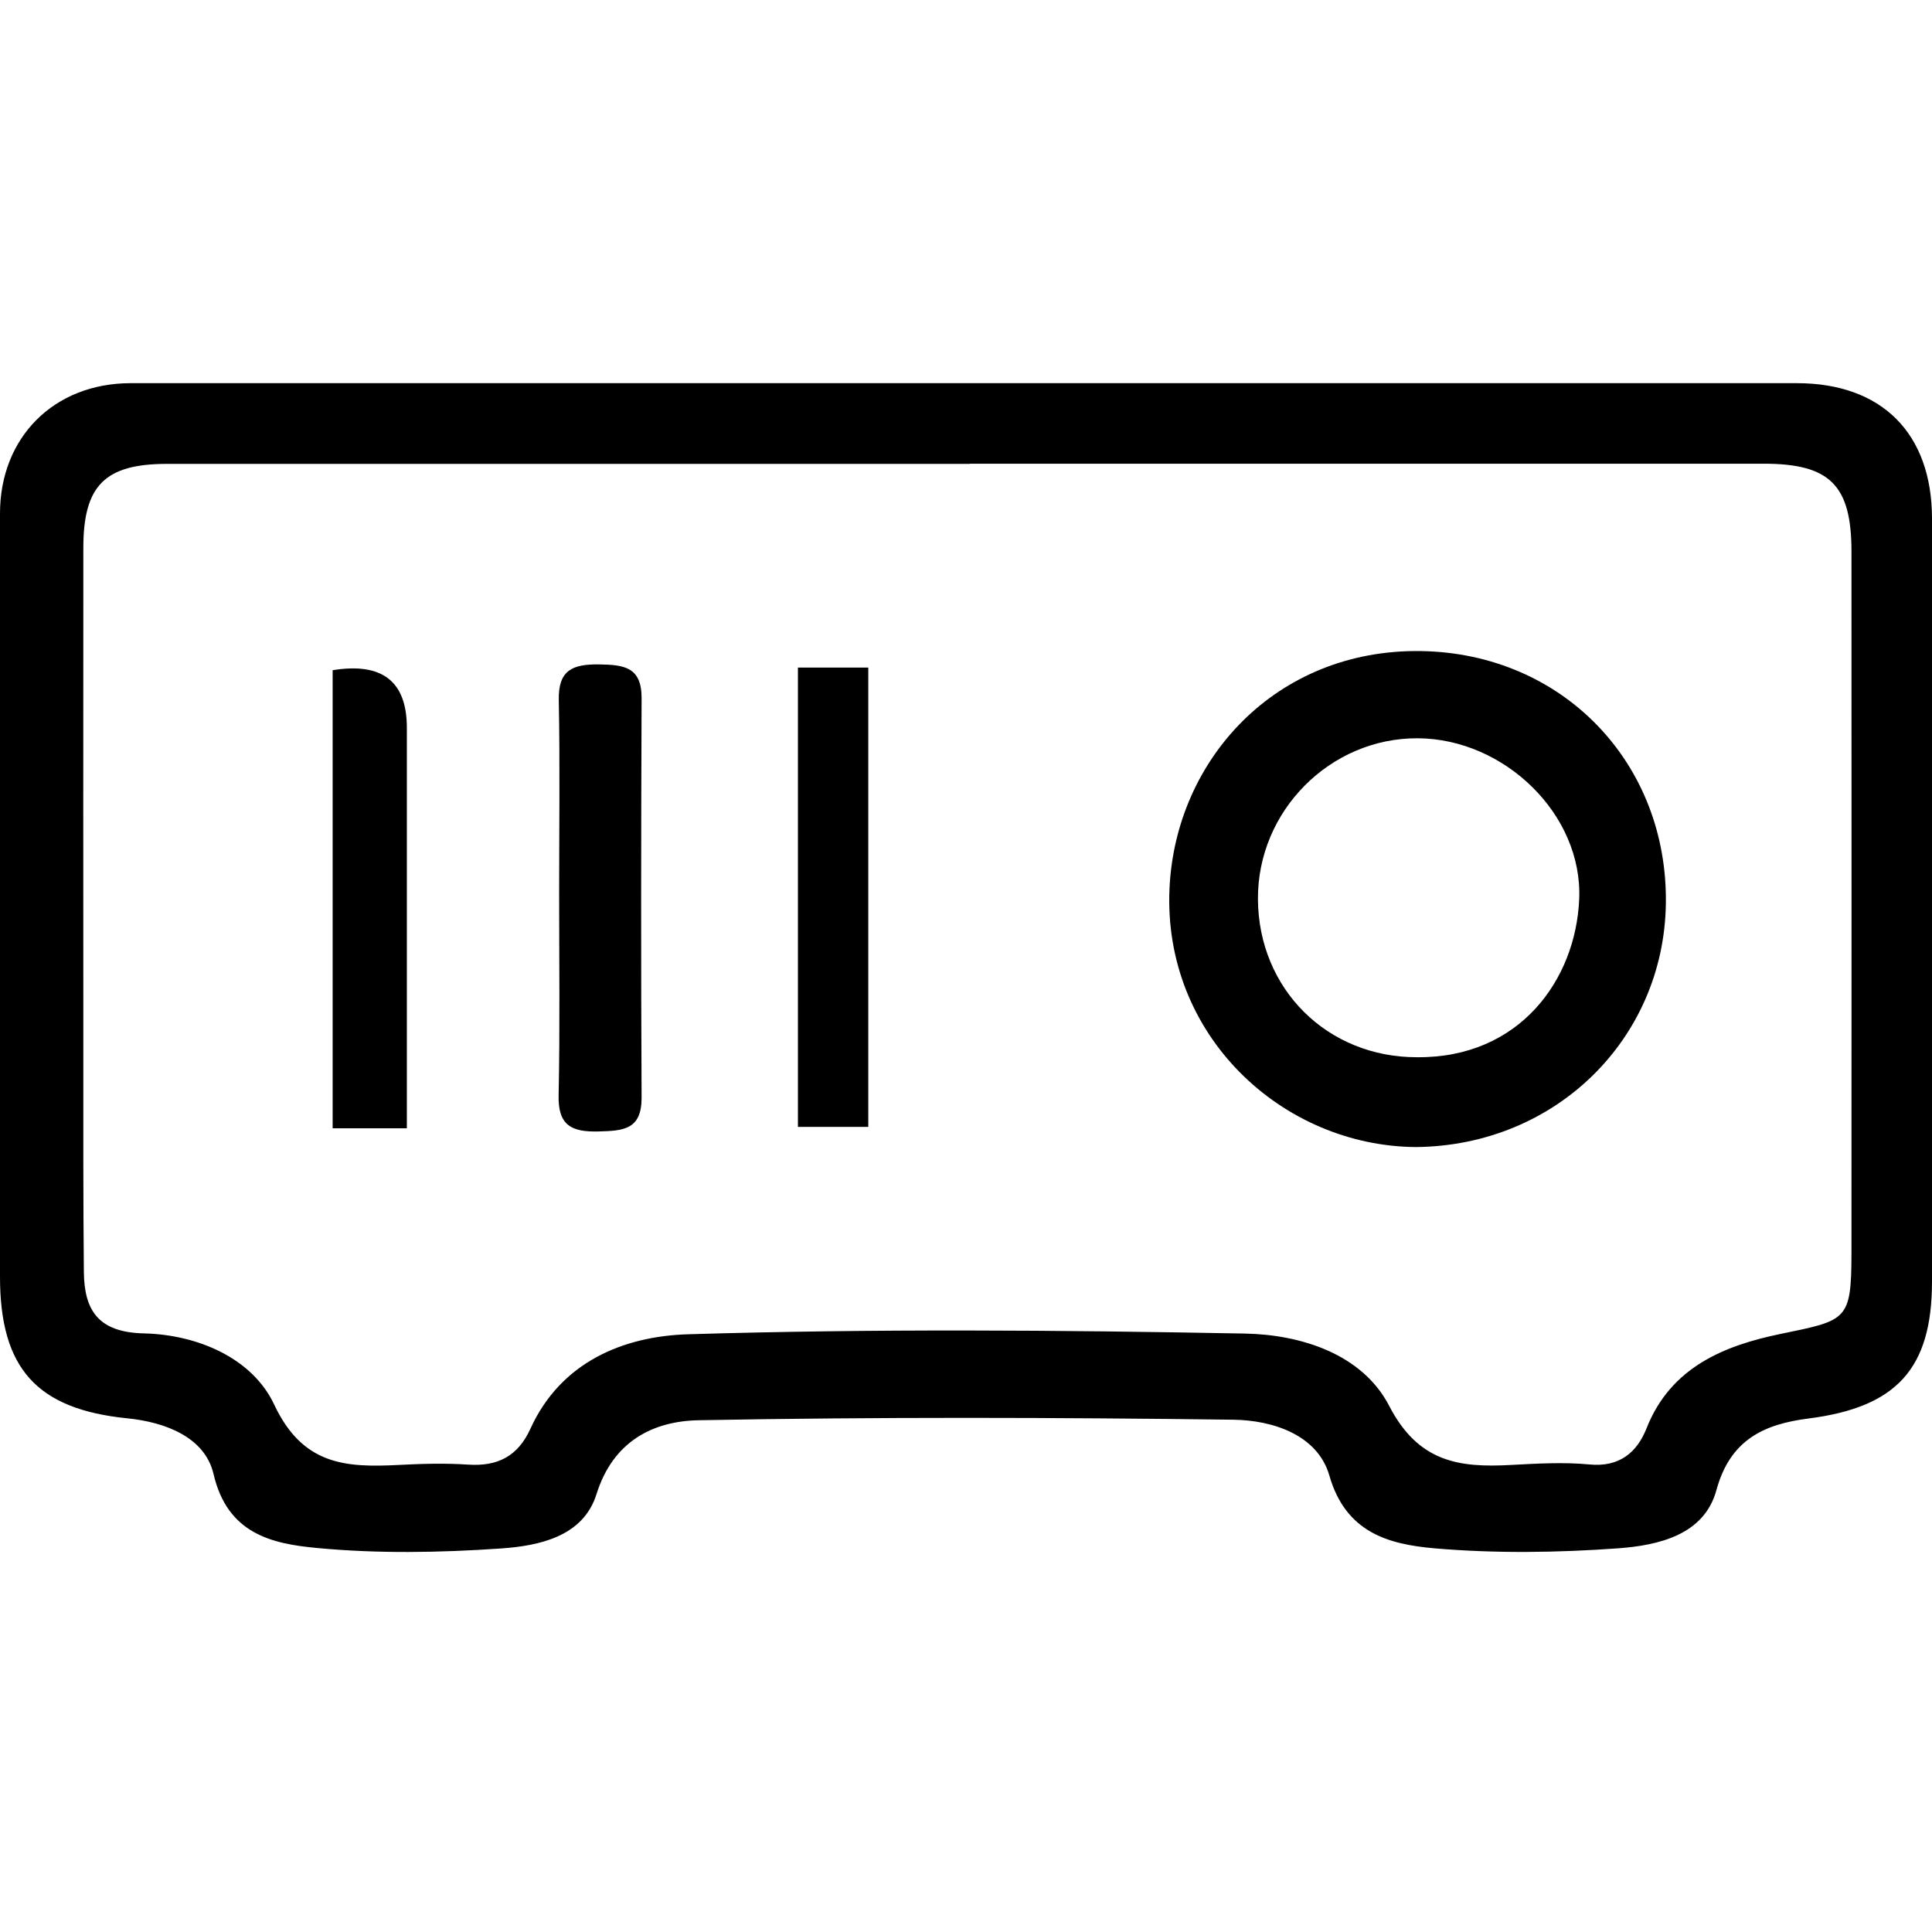 <svg width="500" height="500" viewBox="0 0 500 500" fill="none" xmlns="http://www.w3.org/2000/svg">
<path d="M250.545 99.166C322.058 99.166 393.525 99.166 465.038 99.166C487.014 99.166 499.955 112.152 500 134.128C500 199.966 500 265.803 500 331.641C500 354.252 490.783 364.196 468.08 367.102C456.684 368.555 447.784 372.46 444.197 385.673C441.019 397.296 429.123 399.93 418.816 400.702C403.015 401.837 386.987 402.064 371.186 400.702C359.517 399.657 348.302 396.751 344.034 381.859C340.992 371.325 329.368 367.556 319.197 367.42C273.066 366.83 226.934 366.693 180.803 367.556C169.088 367.783 158.691 372.914 154.377 386.671C150.926 397.705 139.484 400.066 129.586 400.747C113.785 401.837 97.712 402.109 81.956 400.611C70.378 399.521 58.845 396.978 55.258 381.45C53.033 372.006 42.908 368.055 32.919 367.057C9.49 364.695 0 354.116 0 330.415C0 264.577 0 198.74 0 132.902C0 113.197 13.939 99.212 33.736 99.166C105.975 99.166 178.26 99.166 250.499 99.166H250.545ZM250.954 120.053C181.711 120.053 112.468 120.053 43.226 120.053C27.152 120.053 21.567 125.638 21.567 141.802C21.522 185.708 21.567 229.615 21.567 273.522C21.567 292.047 21.522 310.618 21.704 329.143C21.794 339.178 25.472 344.808 37.232 345.081C51.081 345.398 65.292 351.437 70.968 363.515C78.324 379.18 89.448 379.815 103.024 379.134C109.063 378.816 115.147 378.635 121.186 379.043C128.814 379.543 134.036 376.864 137.259 369.781C145.205 352.3 161.596 345.807 178.078 345.308C226.072 343.855 274.155 344.218 322.194 345.126C336.724 345.398 352.57 350.438 359.517 363.833C367.054 378.408 377.588 379.861 390.937 379.134C397.748 378.771 404.604 378.362 411.324 378.998C419.088 379.77 423.674 375.865 426.126 369.645C432.392 353.753 446.331 348.213 460.815 345.217C477.979 341.675 479.114 341.811 479.159 324.421C479.205 263.85 479.159 203.326 479.159 142.755C479.159 125.547 473.574 120.007 456.457 120.007C387.986 120.007 319.515 120.007 250.999 120.007L250.954 120.053Z" fill="black"/>
<path d="M366.419 296.858C331.82 296.585 300.899 267.98 302.67 229.885C304.214 196.558 330.276 167.907 367.781 168.498C404.559 169.088 431.756 197.602 431.121 234.063C430.53 268.797 402.742 296.494 366.464 296.858H366.419ZM366.736 273.61C393.298 273.837 407.782 253.541 408.691 232.791C409.689 210.815 389.348 191.155 366.873 191.064C344.215 190.973 325.418 209.907 325.554 232.7C325.69 255.948 343.489 273.656 366.736 273.61Z" fill="black"/>
<path d="M144.706 231.205C144.706 214.541 144.933 197.878 144.615 181.259C144.433 173.404 148.157 171.861 155.058 171.951C161.551 172.042 166.092 172.633 166.046 180.76C165.91 215.222 165.865 249.639 166.046 284.102C166.046 292.411 161.279 292.638 154.922 292.82C147.975 293.001 144.388 291.321 144.57 283.466C144.933 266.076 144.706 248.641 144.706 231.25V231.205Z" fill="black"/>
<path d="M105.294 292.002H86.088V173.449C98.892 171.361 105.294 176.325 105.294 188.342C105.294 218.491 105.294 248.685 105.294 278.834C105.294 282.875 105.294 286.962 105.294 292.002Z" fill="black"/>
<path d="M206.502 291.638V172.768H224.709V291.638H206.502Z" fill="black"/>
</svg>
